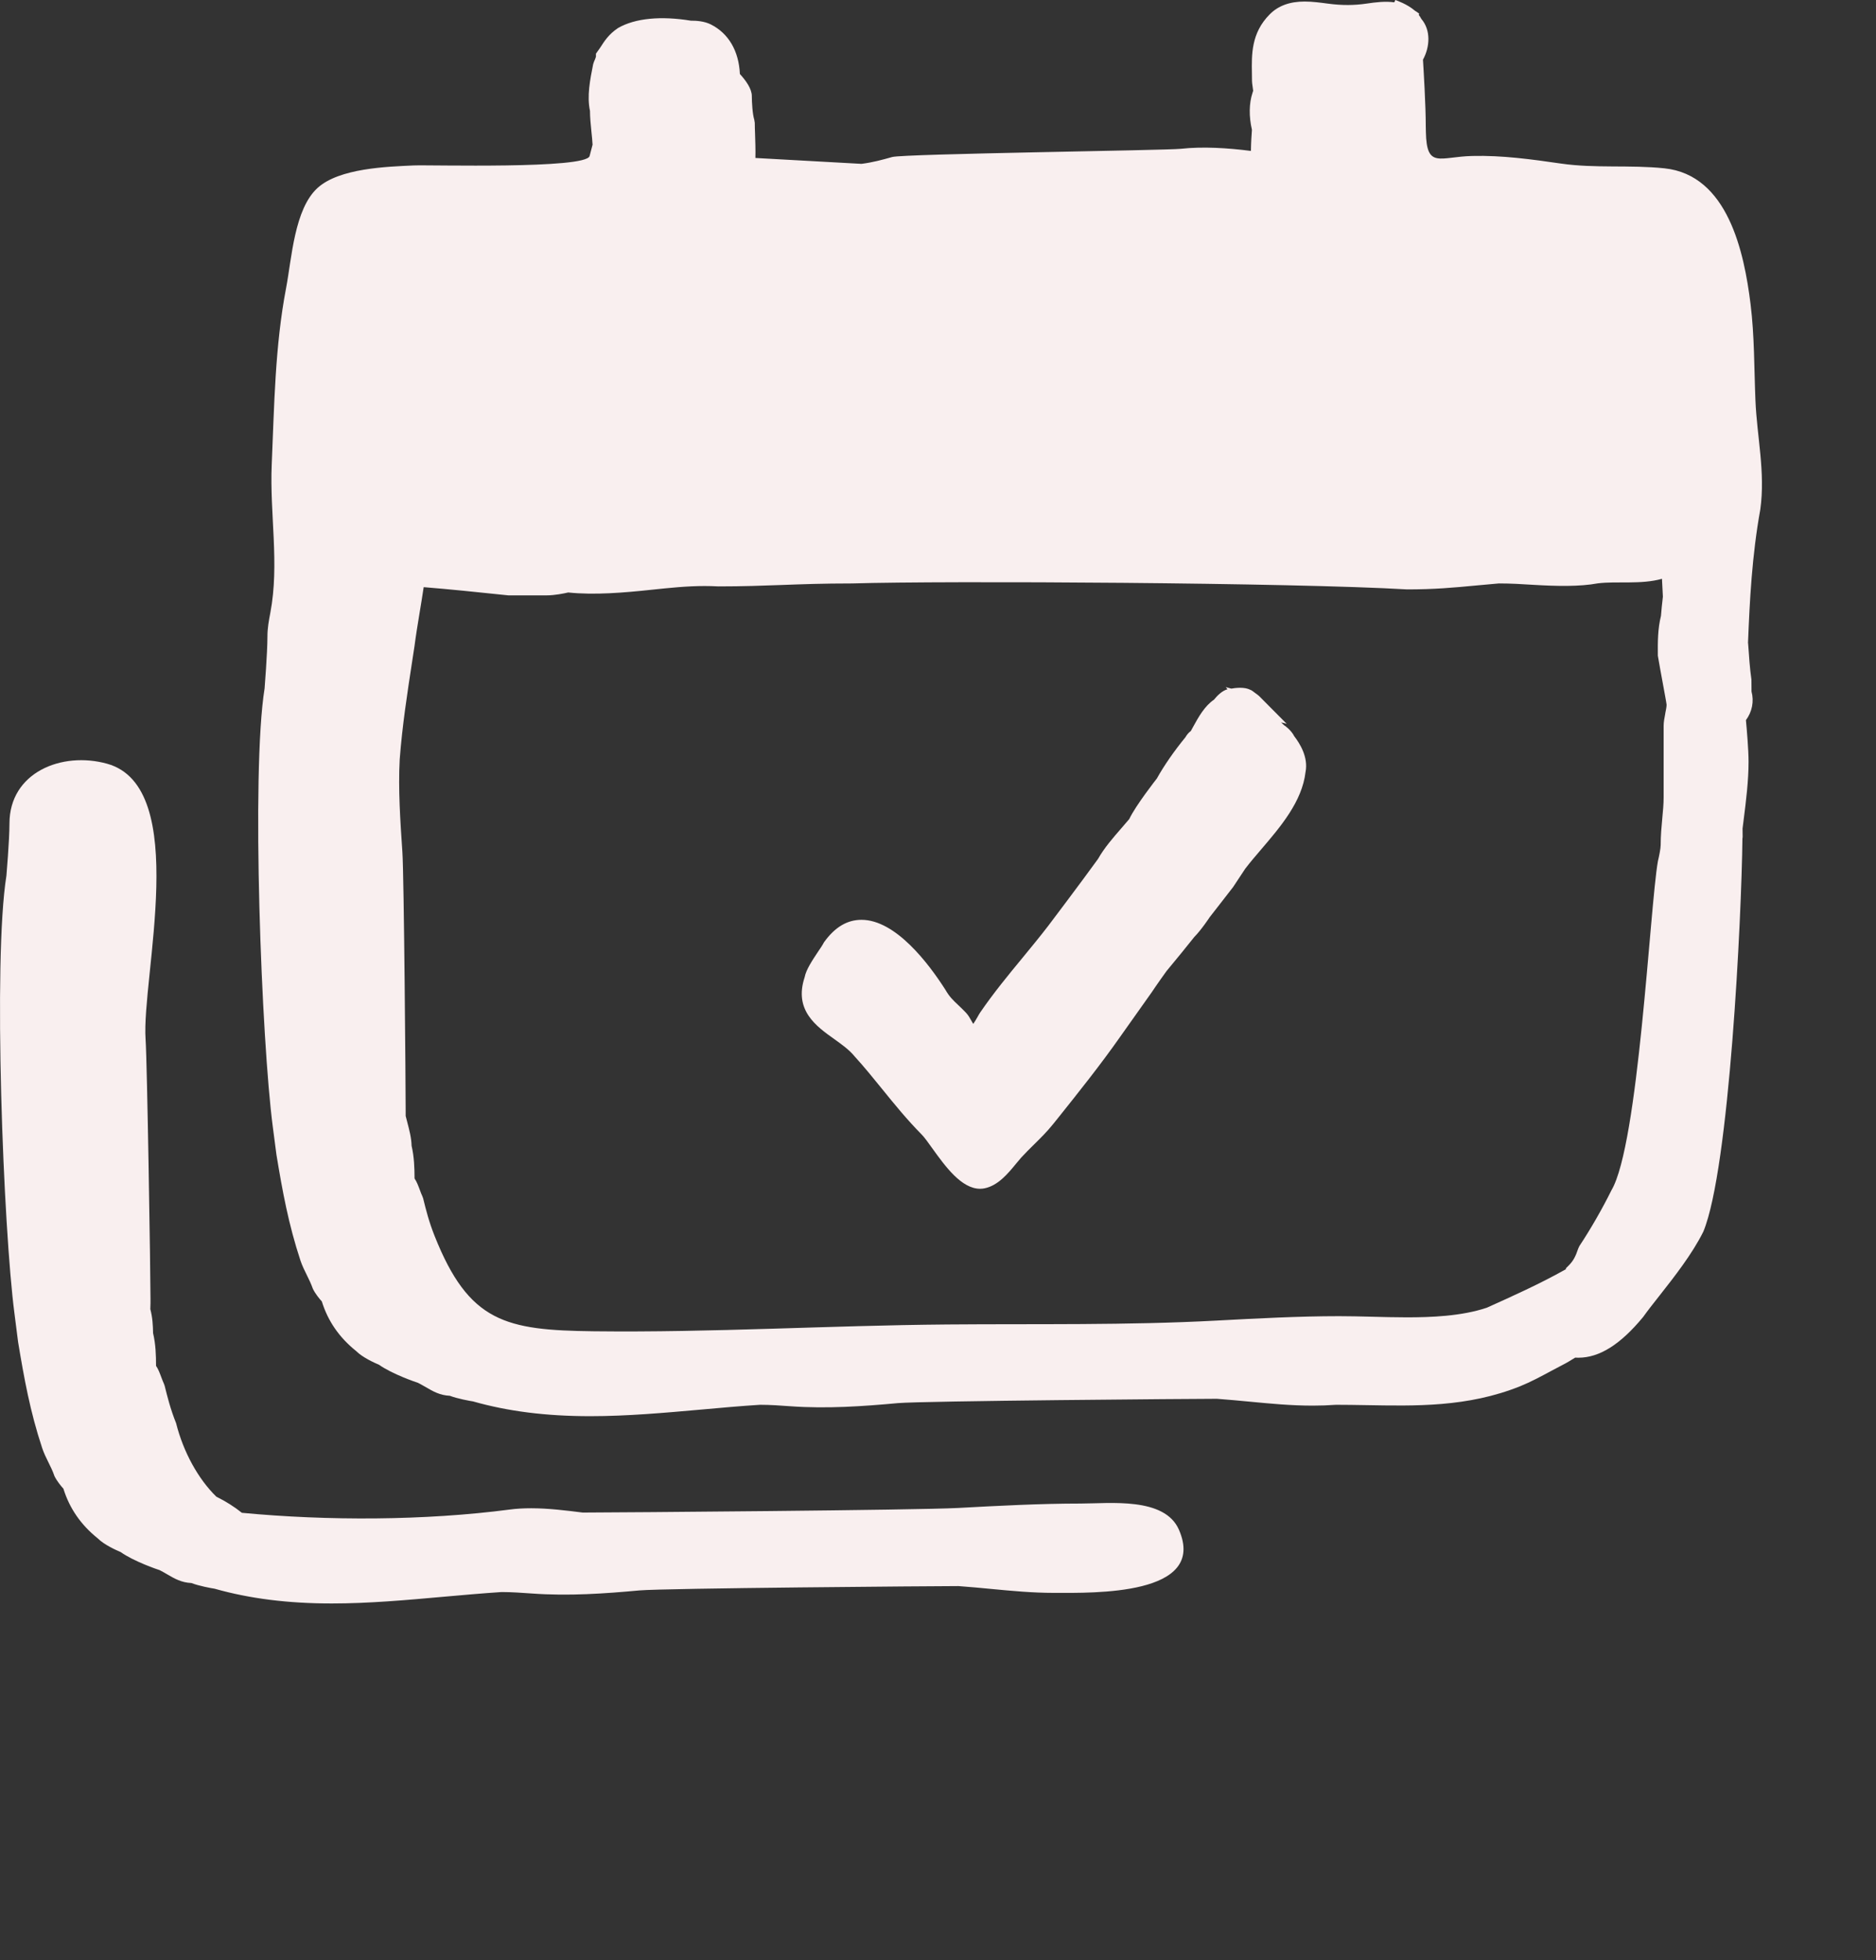 <svg width="45" height="47" viewBox="0 0 45 47" fill="none" xmlns="http://www.w3.org/2000/svg">
<rect x="0" y="0" width="45" height="47" fill="#333333" stroke="none"/>
<path d="M30.802 17.391C30.777 17.366 30.754 17.343 30.73 17.321L30.864 17.356L30.243 16.731C30.201 16.683 30.154 16.65 30.085 16.6C30.061 16.581 30.024 16.552 29.99 16.54C29.926 16.508 29.847 16.492 29.748 16.492C29.66 16.492 29.569 16.505 29.536 16.512L29.402 16.476L29.445 16.527C29.317 16.563 29.204 16.673 29.121 16.776C28.892 16.933 28.748 17.195 28.62 17.428C28.601 17.462 28.583 17.496 28.565 17.528C28.504 17.572 28.461 17.632 28.436 17.677C28.166 18.006 27.921 18.359 27.75 18.667C27.744 18.674 27.241 19.314 27.088 19.639C27.028 19.711 26.965 19.783 26.902 19.856C26.697 20.091 26.485 20.335 26.339 20.595C25.94 21.148 25.143 22.203 25.143 22.202C24.942 22.463 24.734 22.715 24.528 22.966C24.183 23.384 23.827 23.817 23.511 24.279C23.493 24.305 23.471 24.344 23.446 24.389C23.424 24.427 23.381 24.503 23.346 24.552C23.33 24.529 23.314 24.498 23.301 24.476C23.267 24.414 23.228 24.345 23.173 24.286C23.105 24.214 23.042 24.154 22.982 24.097C22.865 23.987 22.773 23.901 22.677 23.732C22.277 23.106 21.485 22.056 20.665 22.056C20.327 22.056 20.031 22.225 19.765 22.595C19.733 22.659 19.678 22.739 19.619 22.826C19.487 23.025 19.335 23.251 19.301 23.433C19.039 24.224 19.578 24.608 20.012 24.916C20.197 25.049 20.373 25.174 20.502 25.333C20.733 25.586 20.945 25.849 21.159 26.112C21.453 26.475 21.757 26.849 22.11 27.206C22.172 27.268 22.265 27.397 22.363 27.535C22.674 27.967 23.062 28.505 23.509 28.505C23.546 28.505 23.582 28.501 23.618 28.494C23.942 28.428 24.181 28.137 24.373 27.903C24.417 27.85 24.458 27.8 24.496 27.757C24.596 27.648 24.699 27.547 24.801 27.446C24.955 27.294 25.115 27.137 25.263 26.952L25.363 26.828C25.871 26.192 26.397 25.535 26.873 24.856L27.628 23.791C27.726 23.642 27.974 23.294 27.98 23.287C28.226 22.989 28.47 22.694 28.649 22.466C28.813 22.302 29.018 21.993 29.017 21.993C29.116 21.867 29.204 21.754 29.291 21.641C29.379 21.527 29.467 21.413 29.579 21.27L29.87 20.83C29.986 20.678 30.118 20.524 30.254 20.365C30.713 19.828 31.234 19.221 31.316 18.513C31.386 18.158 31.182 17.831 31.045 17.653C30.973 17.508 30.813 17.393 30.802 17.391L30.802 17.391Z" fill="#F9EFEF"/>
<path d="M42.108 9.599C42.076 8.828 42.086 8.061 41.991 7.293C41.837 6.045 41.446 4.195 39.925 4.036C39.093 3.949 38.269 4.041 37.443 3.922C36.739 3.82 36.029 3.722 35.316 3.74C34.529 3.759 34.221 4.054 34.203 3.166C34.203 3.165 34.2 3.018 34.2 3.018C34.2 2.526 34.149 1.687 34.133 1.431C34.297 1.132 34.33 0.728 34.093 0.452C34.077 0.419 34.056 0.387 34.03 0.355L34.046 0.332C34.012 0.302 33.977 0.279 33.941 0.258C33.76 0.1 33.499 0.01 33.47 0L33.445 0.056C33.236 0.025 32.994 0.054 32.775 0.087C32.485 0.129 32.197 0.133 31.853 0.087C31.671 0.063 31.482 0.037 31.295 0.037C30.936 0.037 30.661 0.138 30.457 0.344C30.012 0.791 30.022 1.306 30.03 1.76L30.032 1.944C30.032 1.971 30.038 2.021 30.047 2.08C30.05 2.104 30.057 2.144 30.06 2.177L30.044 2.227C29.961 2.477 29.956 2.79 30.03 3.11L30.029 3.134C30.022 3.226 30.009 3.405 30.006 3.619C29.453 3.548 28.851 3.51 28.325 3.568C27.971 3.607 21.679 3.687 21.401 3.765C21.163 3.832 20.937 3.894 20.665 3.929L18.12 3.788C18.125 3.588 18.117 3.389 18.112 3.22C18.108 3.116 18.105 3.023 18.105 2.946L18.093 2.871C18.051 2.742 18.034 2.453 18.034 2.302C18.034 2.13 17.891 1.93 17.748 1.775C17.722 1.221 17.477 0.801 17.051 0.586C16.895 0.508 16.709 0.495 16.572 0.496C15.867 0.38 15.24 0.432 14.825 0.672C14.603 0.821 14.505 0.974 14.392 1.15L14.295 1.287V1.359C14.291 1.379 14.268 1.438 14.248 1.48L14.228 1.54C14.154 1.914 14.076 2.302 14.152 2.66C14.152 2.812 14.169 2.982 14.186 3.151C14.197 3.259 14.209 3.367 14.214 3.469C14.189 3.559 14.165 3.65 14.143 3.741C14.063 4.058 10.306 3.95 9.925 3.967C9.274 3.997 8.141 4.033 7.619 4.505C7.06 5.011 6.998 6.198 6.863 6.905C6.596 8.3 6.579 9.722 6.518 11.138C6.467 12.328 6.707 13.519 6.485 14.691C6.45 14.874 6.415 15.062 6.415 15.256C6.415 15.668 6.346 16.506 6.347 16.506C6.021 18.537 6.275 24.979 6.543 27.014L6.631 27.688C6.775 28.561 6.919 29.354 7.208 30.229C7.248 30.347 7.305 30.465 7.364 30.583C7.412 30.68 7.46 30.777 7.506 30.905C7.567 31.029 7.663 31.144 7.72 31.207C7.866 31.68 8.142 32.076 8.545 32.398C8.695 32.55 8.987 32.681 9.093 32.726C9.407 32.949 9.99 33.148 10.026 33.158C10.098 33.195 10.16 33.231 10.218 33.264C10.388 33.363 10.549 33.457 10.791 33.469C10.969 33.538 11.272 33.593 11.347 33.604C12.187 33.843 13.105 33.958 14.157 33.958C15.047 33.958 15.946 33.877 16.816 33.8C17.292 33.757 17.768 33.714 18.23 33.685C18.473 33.685 18.715 33.702 18.959 33.72C19.836 33.783 20.712 33.721 21.536 33.645C22.11 33.592 28.657 33.541 29.189 33.541C29.457 33.561 29.715 33.585 29.968 33.609C30.482 33.658 30.968 33.705 31.489 33.705C31.677 33.705 31.867 33.698 32.047 33.685C32.281 33.685 32.517 33.689 32.754 33.693C33.942 33.713 35.199 33.749 36.467 33.239C36.721 33.136 36.973 33 37.196 32.88C37.295 32.826 37.391 32.775 37.48 32.73C37.578 32.681 37.676 32.621 37.784 32.554C37.81 32.556 37.835 32.556 37.861 32.556C38.364 32.556 38.867 32.242 39.413 31.581C39.519 31.433 39.656 31.257 39.807 31.067C40.158 30.621 40.594 30.067 40.859 29.531C41.485 28.017 41.775 21.98 41.796 20.109L41.801 20.07L41.799 19.867L41.823 19.677C41.885 19.186 41.943 18.723 41.943 18.263C41.943 17.976 41.9 17.481 41.88 17.268C42.028 17.069 42.078 16.818 42.014 16.581L42.012 16.297C41.973 16.026 41.953 15.726 41.933 15.436L41.93 15.413C41.97 14.404 42.024 13.327 42.225 12.214C42.349 11.325 42.144 10.472 42.108 9.599ZM39.946 17.105C39.925 17.212 39.906 17.317 39.906 17.403V19.12C39.906 19.283 39.89 19.447 39.874 19.617C39.855 19.82 39.835 20.032 39.835 20.265C39.835 20.343 39.798 20.529 39.768 20.653C39.575 21.753 39.307 27.442 38.653 28.543C38.432 28.99 38.152 29.476 37.886 29.877L37.859 29.934C37.792 30.135 37.735 30.238 37.632 30.341L37.562 30.411V30.433C37.556 30.437 37.549 30.441 37.542 30.445C36.915 30.796 36.273 31.083 35.665 31.357C35.056 31.562 34.319 31.588 33.744 31.588C33.458 31.588 33.172 31.58 32.894 31.573C32.626 31.566 32.365 31.56 32.118 31.56C31.161 31.56 30.152 31.614 29.176 31.666C27.03 31.781 24.867 31.741 22.719 31.759C19.867 31.783 17.102 31.955 14.243 31.922C12.13 31.897 11.249 31.71 10.424 29.634C10.288 29.292 10.221 29.021 10.15 28.735L10.132 28.686C10.112 28.645 10.091 28.589 10.071 28.534C10.034 28.436 9.997 28.335 9.944 28.259C9.943 28.005 9.935 27.742 9.873 27.475C9.868 27.285 9.821 27.105 9.767 26.899L9.731 26.759V26.645C9.731 26.087 9.691 20.989 9.652 20.429C9.602 19.69 9.549 18.925 9.588 18.206C9.65 17.397 9.767 16.639 9.89 15.837L9.942 15.498C9.975 15.241 10.02 14.968 10.066 14.687C10.099 14.487 10.133 14.283 10.163 14.079C10.792 14.13 11.382 14.191 12.193 14.276H13.117C13.306 14.276 13.535 14.229 13.629 14.207C14.262 14.273 14.978 14.211 15.624 14.142C16.062 14.096 16.477 14.052 16.902 14.052C17.008 14.052 17.115 14.055 17.236 14.061C17.826 14.061 18.282 14.044 18.75 14.027C19.238 14.009 19.742 13.99 20.439 13.99C22.724 13.922 31.031 13.972 33.751 14.133C34.409 14.133 34.852 14.092 35.411 14.039C35.584 14.023 35.768 14.006 35.953 13.99C36.24 13.99 36.511 14.006 36.774 14.023C37.34 14.057 37.889 14.069 38.326 13.988C38.779 13.931 39.366 14.021 39.866 13.879C39.874 14.032 39.882 14.177 39.888 14.307C39.869 14.473 39.851 14.639 39.842 14.767C39.764 15.082 39.764 15.388 39.767 15.723C39.799 15.912 39.844 16.158 39.885 16.379C39.931 16.632 39.973 16.852 39.977 16.9C39.976 16.96 39.959 17.032 39.945 17.105L39.946 17.105Z" fill="#F9EFEF"/>
<path d="M3.492 24.921C3.391 23.446 4.587 18.873 2.569 18.313C1.482 18.011 0.227 18.522 0.227 19.747C0.227 20.159 0.153 20.997 0.154 20.997C-0.171 23.027 0.08 29.47 0.348 31.504L0.434 32.179C0.579 33.051 0.721 33.845 1.011 34.72C1.05 34.838 1.107 34.956 1.166 35.074C1.214 35.171 1.263 35.267 1.307 35.396C1.368 35.519 1.465 35.635 1.521 35.697C1.668 36.171 1.943 36.566 2.346 36.889C2.497 37.041 2.789 37.172 2.894 37.216C3.208 37.44 3.791 37.639 3.828 37.649C3.899 37.685 3.961 37.721 4.019 37.755C4.189 37.854 4.351 37.948 4.592 37.959C4.77 38.029 5.073 38.084 5.148 38.095C5.988 38.333 6.907 38.449 7.959 38.449C8.848 38.449 9.748 38.368 10.617 38.29C11.094 38.248 11.57 38.205 12.031 38.175C12.274 38.175 12.517 38.193 12.76 38.21C13.638 38.274 14.514 38.212 15.338 38.136C15.912 38.083 22.458 38.032 22.99 38.032C23.259 38.051 23.516 38.076 23.77 38.1C24.284 38.149 24.77 38.195 25.291 38.195C26.225 38.195 28.967 38.267 28.28 36.682C27.937 35.89 26.617 36.053 25.918 36.053C24.962 36.053 23.952 36.106 22.977 36.159C21.98 36.212 14.946 36.267 13.977 36.269C13.575 36.219 13.159 36.166 12.742 36.166C12.555 36.166 12.382 36.176 12.233 36.196C10.188 36.464 7.857 36.47 5.802 36.275C5.619 36.128 5.418 36.002 5.189 35.888C4.754 35.463 4.398 34.818 4.224 34.126C4.087 33.784 4.021 33.513 3.949 33.227L3.931 33.178C3.911 33.137 3.891 33.081 3.87 33.026C3.833 32.928 3.797 32.828 3.743 32.751C3.743 32.497 3.735 32.234 3.672 31.967C3.668 31.777 3.66 31.598 3.606 31.391L3.61 31.25V31.137C3.61 30.579 3.531 25.48 3.492 24.921L3.492 24.921Z" fill="#F9EFEF"/>
</svg>

